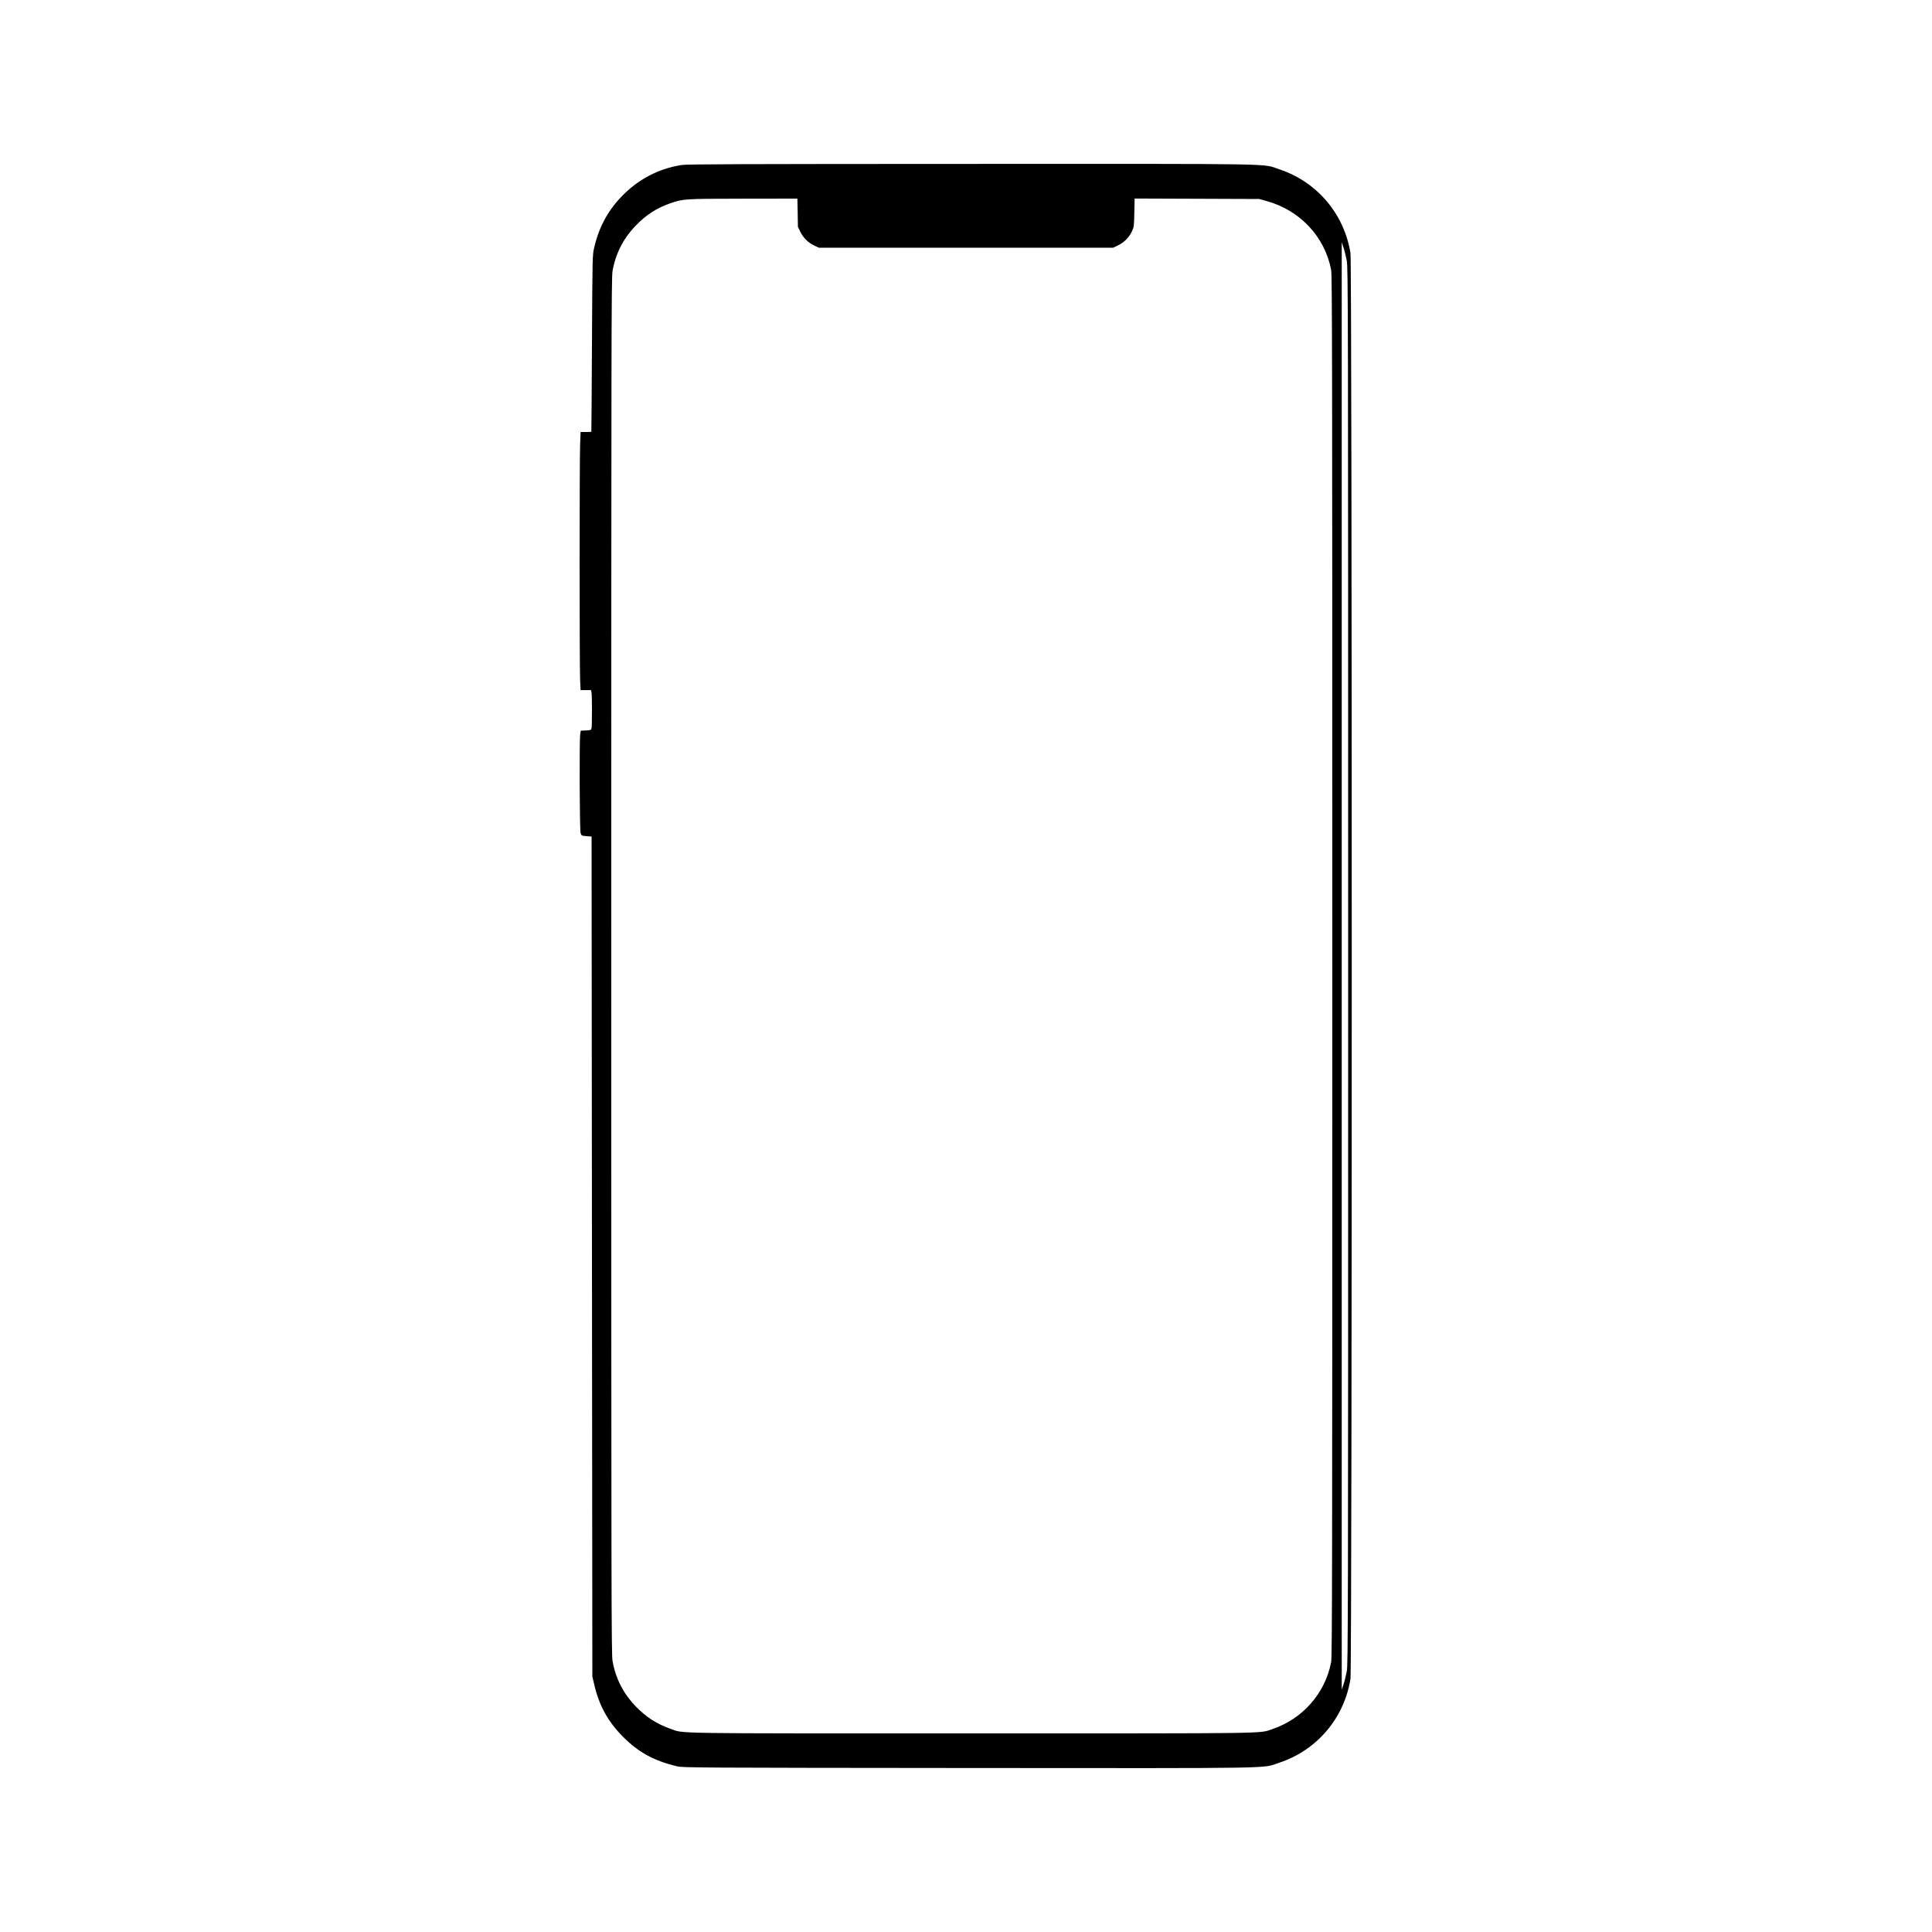 
<svg version="1.0" xmlns="http://www.w3.org/2000/svg"
 width="2500pt" height="2500pt" viewBox="0 0 2500 2500"
 preserveAspectRatio="xMidYMid meet">

<g transform="translate(0,2500) scale(0.1,-0.1)"
fill="#000000" stroke="none">
<path d="M8820 22865 c-303 -48 -567 -188 -783 -414 -177 -186 -290 -400 -349
-659 -22 -96 -22 -107 -28 -1237 -3 -627 -7 -1141 -8 -1142 -1 -2 -33 -3 -70
-3 l-69 0 -6 -152 c-9 -197 -9 -2908 0 -3066 l6 -122 67 0 68 0 6 -31 c8 -40
8 -437 0 -466 -5 -20 -14 -22 -73 -25 l-66 -3 -7 -45 c-12 -84 -8 -1242 5
-1280 12 -34 13 -35 77 -40 l65 -5 5 -5435 5 -5435 23 -97 c64 -278 178 -486
376 -684 201 -201 398 -308 696 -380 72 -18 241 -19 3765 -22 4125 -3 3797 -8
4030 69 487 162 838 575 920 1084 22 136 22 18314 0 18450 -82 509 -433 922
-920 1084 -231 77 92 71 -3991 70 -3011 -1 -3674 -3 -3744 -14z m1502 -618 l3
-182 32 -66 c39 -79 102 -140 181 -177 l57 -27 1905 0 1905 0 66 32 c79 39
140 102 177 181 25 54 27 67 30 240 l4 183 806 -3 807 -3 100 -28 c429 -120
749 -462 830 -890 13 -70 15 -1082 15 -9007 0 -7925 -2 -8937 -15 -9007 -76
-403 -369 -736 -760 -867 -178 -60 83 -56 -3889 -56 -4010 0 -3715 -5 -3904
61 -175 61 -315 152 -448 291 -161 168 -259 362 -298 587 -15 87 -16 841 -16
8991 0 8150 1 8904 16 8991 39 225 137 419 298 587 134 140 274 231 451 292
167 57 177 58 942 59 l701 1 4 -183z m7105 -619 c17 -89 18 -486 18 -9128 0
-8642 -1 -9039 -18 -9128 -10 -51 -28 -126 -41 -165 l-24 -72 0 9365 0 9365
24 -72 c13 -39 31 -114 41 -165z"/>
</g>
</svg>
